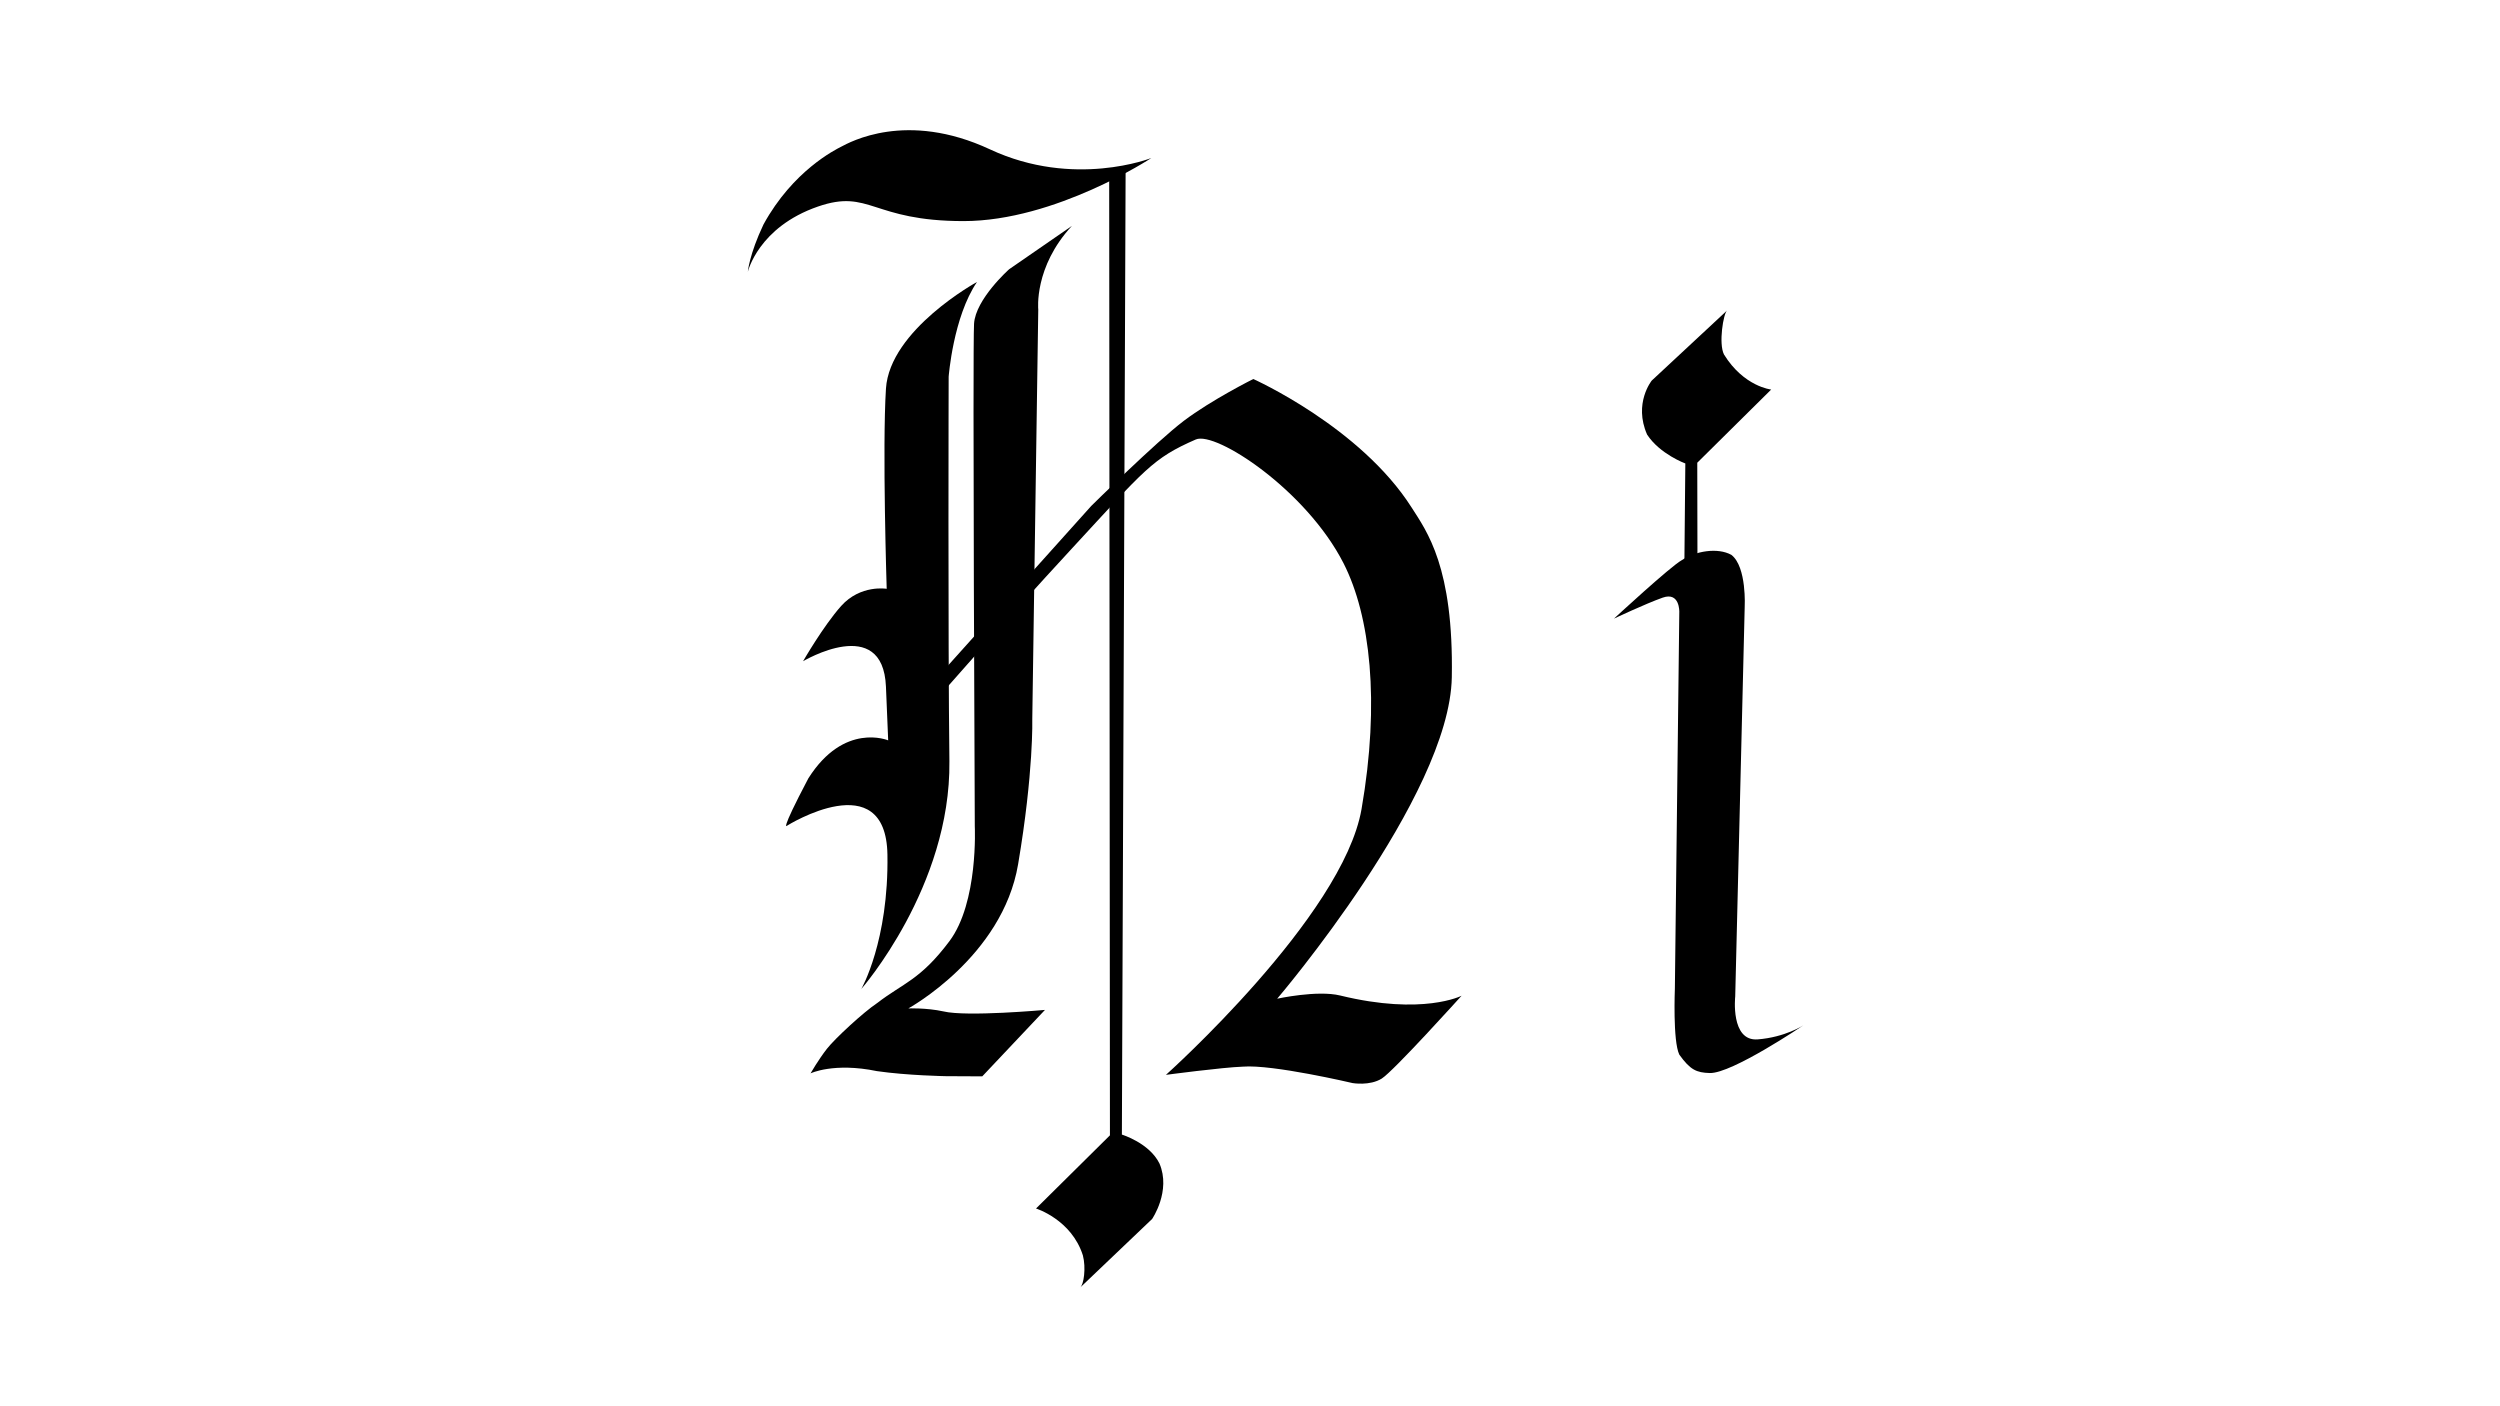<?xml version="1.0" encoding="UTF-8" standalone="no"?>
<!-- Created with Inkscape (http://www.inkscape.org/) -->

<svg
   xmlns:dc="http://purl.org/dc/elements/1.1/"
   xmlns:cc="http://creativecommons.org/ns#"
   xmlns:rdf="http://www.w3.org/1999/02/22-rdf-syntax-ns#"
   xmlns:svg="http://www.w3.org/2000/svg"
   xmlns="http://www.w3.org/2000/svg"
   xmlns:sodipodi="http://sodipodi.sourceforge.net/DTD/sodipodi-0.dtd"
   xmlns:inkscape="http://www.inkscape.org/namespaces/inkscape"
   width="1920"
   height="1080"
   viewBox="0 0 541.867 304.8"
   version="1.1"
   id="svg8"
   inkscape:version="0.91 r13725"
   sodipodi:docname="drawing.svg">
  <defs
     id="defs2" />
  <sodipodi:namedview
     id="base"
     pagecolor="#ffffff"
     bordercolor="#666666"
     borderopacity="1.0"
     inkscape:pageopacity="0.0"
     inkscape:pageshadow="2"
     inkscape:zoom="0.7"
     inkscape:cx="474.77238"
     inkscape:cy="673.19175"
     inkscape:document-units="mm"
     inkscape:current-layer="layer2"
     showgrid="false"
     inkscape:window-width="1920"
     inkscape:window-height="1057"
     inkscape:window-x="-8"
     inkscape:window-y="-8"
     inkscape:window-maximized="1"
     units="px" />
  <g
     inkscape:groupmode="layer"
     id="layer5"
     inkscape:label="h4"
     transform="translate(0,94.8)" />
  <g
     inkscape:groupmode="layer"
     id="layer8"
     inkscape:label="i2"
     transform="translate(0,94.8)" />
  <g
     inkscape:groupmode="layer"
     id="layer6"
     inkscape:label="h5"
     transform="translate(0,94.8)" />
  <g
     inkscape:groupmode="layer"
     id="layer4"
     inkscape:label="h3"
     transform="translate(0,94.8)" />
  <g
     inkscape:groupmode="layer"
     id="layer2"
     inkscape:label="h1"
     transform="translate(0,94.8)">
    <path
       style="fill:#000000;stroke:none;stroke-width:0.906px;stroke-linecap:butt;stroke-linejoin:miter;stroke-opacity:1"
       d="m 240.413,-56.348 0.162,207.628 -16.021,15.859 c 0,0 7.697,2.395 10.157,10.163 0.705,2.692 0.211,6.354 -0.609,6.991 l 15.613,-14.883 c 0,0 4.151,-6.045 1.593,-12.032 -2.208,-4.46 -8.143,-6.259 -8.143,-6.259 l 0.809,-209.117 z"
       id="path838"
       inkscape:connector-curvature="0"
       sodipodi:nodetypes="cccccccccc" />
    <path
       style="fill:#000000;stroke:none;stroke-width:0.906px;stroke-linecap:butt;stroke-linejoin:miter;stroke-opacity:1"
       d="M 368.04,91.263 367.878,5.493 383.899,-10.366 c 0,0 -5.915,-0.613 -10.228,-7.597 -1.204,-2.336 -0.14,-8.92 0.68,-9.557 l -16.337,15.204 c 0,0 -3.995,4.93 -1.011,11.711 2.778,4.246 8.286,6.259 8.286,6.259 l -0.809,85.608 z"
       id="path838-6"
       inkscape:connector-curvature="0"
       sodipodi:nodetypes="cccccccccc" />
    <path
       style="fill:#000000;stroke:none;stroke-width:0.906px;stroke-linecap:butt;stroke-linejoin:miter;stroke-opacity:1"
       d="m 201.088,54.345 35.441,-39.486 c 0,0 14.079,-13.917 20.067,-18.449 5.988,-4.531 15.05,-9.062 15.05,-9.062 0,0 23.183,10.366 34.308,27.835 3.312,5.201 9.143,12.908 8.721,36.815 -0.456,25.874 -37.851,69.669 -37.851,69.669 0,0 8.692,-1.907 13.663,-0.693 17.956,4.383 26.309,0.046 26.309,0.046 0,0 -14.726,16.345 -17.316,17.963 -2.589,1.618 -6.311,0.971 -6.311,0.971 0,0 -17.378,-4.09 -23.789,-3.56 -4.531,0.162 -16.668,1.78 -16.668,1.78 0,0 38.354,-34.308 42.399,-57.611 4.046,-23.303 1.874,-41.915 -3.884,-53.242 C 283.14,11.411 263.492,-1.421 259.185,0.455 249.815,4.538 248.181,6.929 232.483,23.921 216.786,40.913 201.574,58.39 201.574,58.39 Z"
       id="path861"
       inkscape:connector-curvature="0"
       sodipodi:nodetypes="ccscsscscccccsssscc" />
    <path
       style="fill:#000000;stroke:none;stroke-width:0.906px;stroke-linecap:butt;stroke-linejoin:miter;stroke-opacity:1"
       d="m 232.321,-45.828 -13.594,9.386 c 0,0 -7.282,6.473 -7.606,11.814 -0.324,5.34 0.162,108.911 0.162,108.911 0,0 0.809,16.507 -5.502,24.922 -6.311,8.415 -10.033,9.062 -15.697,13.432 -2.913,1.942 -9.062,7.606 -10.843,9.872 -1.78,2.266 -3.56,5.34 -3.56,5.34 0,0 5.017,-2.427 14.403,-0.485 6.584,0.952 14.931,1.093 14.931,1.093 l 7.887,0.04 13.594,-14.403 c 0,0 -16.974,1.539 -22.009,0.324 -3.722,-0.809 -7.606,-0.647 -7.606,-0.647 0,0 20.391,-11.166 23.789,-31.233 3.398,-20.067 3.075,-31.557 3.075,-31.557 l 1.295,-88.683 c 0,0 -0.971,-9.224 7.282,-18.125 z"
       id="path835"
       inkscape:connector-curvature="0"
       sodipodi:nodetypes="ccccccccccccccscccc" />
    <path
       style="fill:#000000;stroke:none;stroke-width:0.906px;stroke-linecap:butt;stroke-linejoin:miter;stroke-opacity:1"
       d="m 162.087,-35.875 c 0,0 0.324,-3.803 3.398,-10.276 6.393,-11.68 15.594,-16.213 16.882,-16.874 1.753,-0.899 14.028,-7.886 32.234,0.61 18.206,8.496 34.955,1.861 34.955,1.861 0,0 -20.795,13.675 -40.7,13.675 -19.905,0 -20.31,-7.04 -31.557,-3.156 -12.945,4.47 -15.212,14.16 -15.212,14.16 z"
       id="path829"
       inkscape:connector-curvature="0"
       sodipodi:nodetypes="ccsscsscc" />
    <path
       style="fill:#000000;stroke:none;stroke-width:0.906px;stroke-linecap:butt;stroke-linejoin:miter;stroke-opacity:1"
       d="m 211.769,-33.691 c 0,0 -18.934,10.357 -19.743,23.142 -0.809,12.785 0.162,43.37 0.162,43.37 0,0 -5.664,-0.971 -9.872,3.722 -3.884,4.369 -8.253,11.975 -8.253,11.975 0,0 17.304,-10.314 17.963,5.502 l 0.485,11.652 c 0,0 -9.548,-4.046 -17.316,8.253 -6.473,12.299 -4.531,10.195 -4.531,10.195 0,0 21.366,-13.311 21.685,6.311 0.305,18.773 -5.664,29.129 -5.664,29.129 0,0 19.42,-22.171 19.096,-49.358 -0.324,-27.187 -0.162,-83.342 -0.162,-83.342 0,0 0.971,-12.946 6.15,-20.552 z"
       id="path832"
       inkscape:connector-curvature="0"
       sodipodi:nodetypes="cscccscccscscc" />
    <path
       style="fill:#000000;stroke:none;stroke-width:0.906px;stroke-linecap:butt;stroke-linejoin:miter;stroke-opacity:1"
       d="m 349.82,39.289 c 0,0 12.259,-11.336 14.694,-12.67 2.967,-1.974 7.758,-2.809 10.765,-1.15 3.369,2.625 2.877,11.333 2.877,11.333 l -2.053,84.39 c 0,0 -1.073,9.749 4.87,9.292 5.943,-0.457 9.899,-3.05 9.899,-3.05 0,0 -15.512,10.492 -20.29,10.344 -2.863,-0.089 -4.219,-0.663 -6.6,-3.994 -1.43,-2.948 -0.959,-14.288 -0.959,-14.288 l 0.96,-81.651 c 0,0 0.144,-4.438 -3.607,-3.107 -3.751,1.331 -10.557,4.551 -10.557,4.551 z"
       id="path866"
       inkscape:connector-curvature="0"
       sodipodi:nodetypes="cccccccscccsc" />
  </g>
  <g
     inkscape:groupmode="layer"
     id="layer3"
     inkscape:label="h2"
     transform="translate(0,94.8)" />
  <g
     inkscape:groupmode="layer"
     id="layer7"
     inkscape:label="i1"
     transform="translate(0,94.8)" />
</svg>
